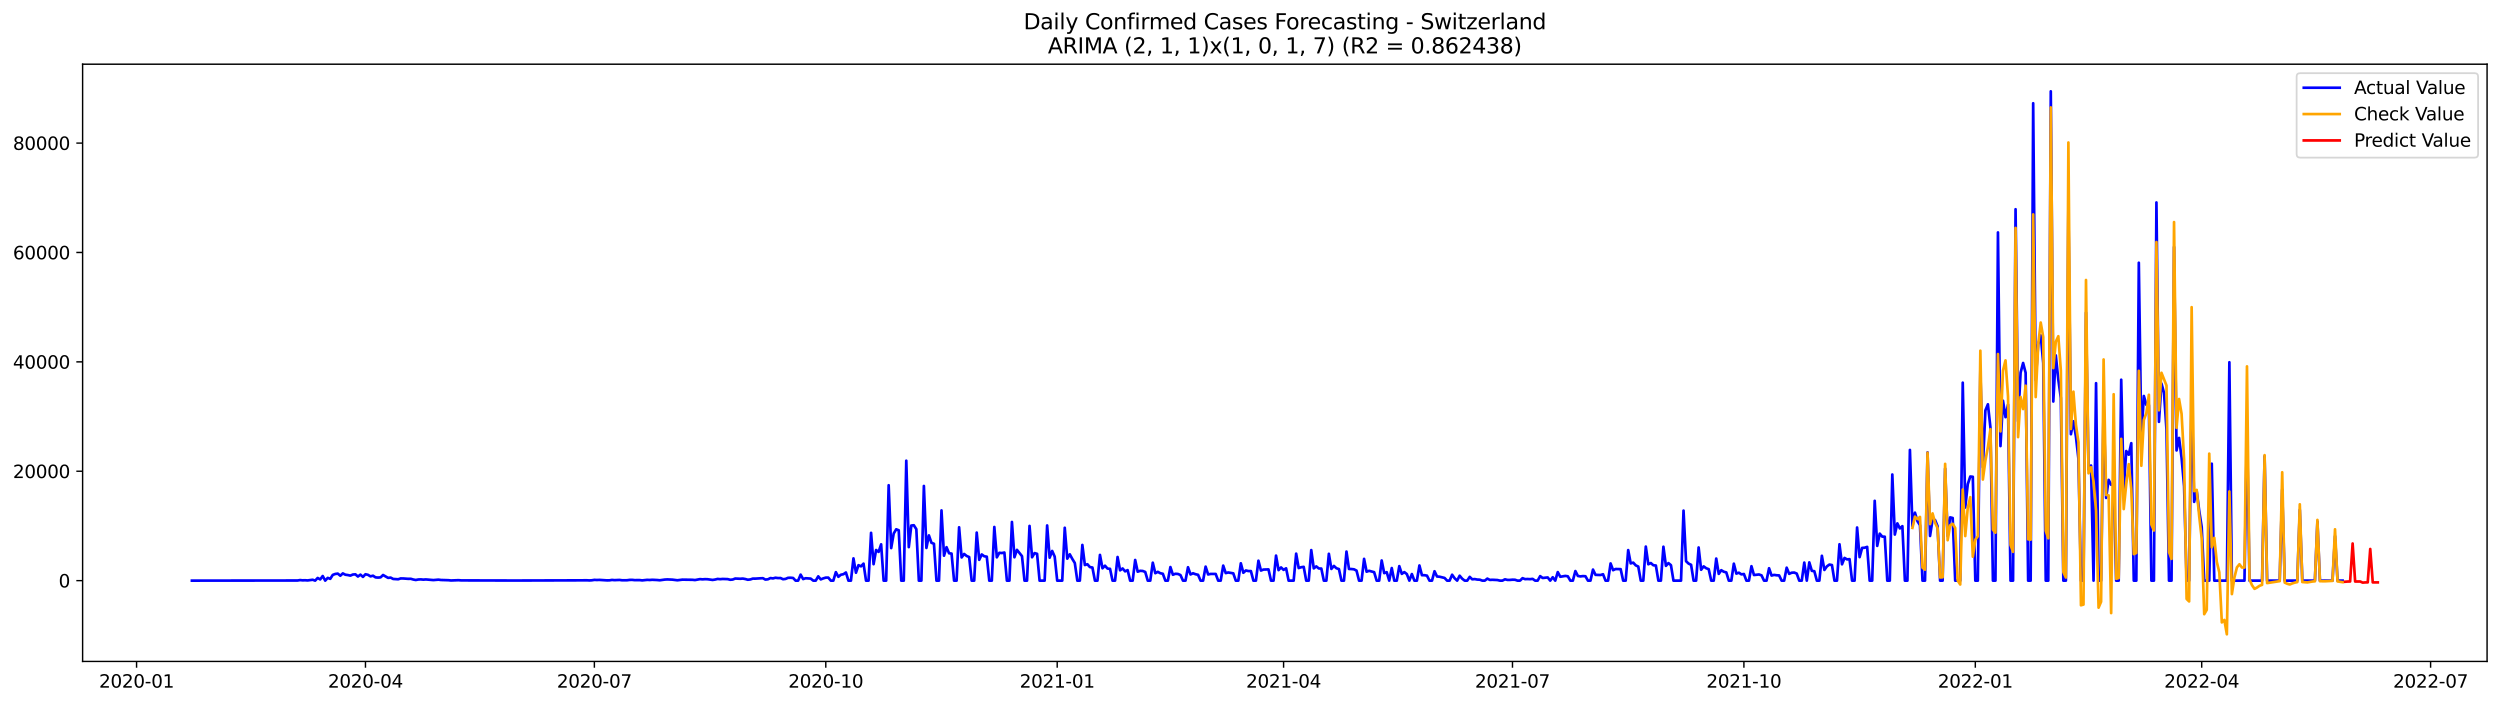 <?xml version="1.0" encoding="utf-8" standalone="no"?>
<!DOCTYPE svg PUBLIC "-//W3C//DTD SVG 1.1//EN"
  "http://www.w3.org/Graphics/SVG/1.1/DTD/svg11.dtd">
<svg xmlns:xlink="http://www.w3.org/1999/xlink" width="1392.412pt" height="392.274pt" viewBox="0 0 1392.412 392.274" xmlns="http://www.w3.org/2000/svg" version="1.1">
 <defs>
  <style type="text/css">*{stroke-linejoin: round; stroke-linecap: butt}</style>
 </defs>
 <g id="figure_1">
  <g id="patch_1">
   <path d="M 0 392.274 
L 1392.412 392.274 
L 1392.412 0 
L 0 0 
z
" style="fill: #ffffff"/>
  </g>
  <g id="axes_1">
   <g id="patch_2">
    <path d="M 46.013 368.396 
L 1385.213 368.396 
L 1385.213 35.755 
L 46.013 35.755 
z
" style="fill: #ffffff"/>
   </g>
   <g id="matplotlib.axis_1">
    <g id="xtick_1">
     <g id="line2d_1">
      <defs>
       <path id="mc65d17e0d2" d="M 0 0 
L 0 3.5 
" style="stroke: #000000; stroke-width: 0.8"/>
      </defs>
      <g>
       <use xlink:href="#mc65d17e0d2" x="76.064" y="368.396" style="stroke: #000000; stroke-width: 0.8"/>
      </g>
     </g>
     <g id="text_1">
      <!-- 2020-01 -->
      <g transform="translate(55.172 382.994)scale(0.1 -0.1)">
       <defs>
        <path id="DejaVuSans-32" d="M 1228 531 
L 3431 531 
L 3431 0 
L 469 0 
L 469 531 
Q 828 903 1448 1529 
Q 2069 2156 2228 2338 
Q 2531 2678 2651 2914 
Q 2772 3150 2772 3378 
Q 2772 3750 2511 3984 
Q 2250 4219 1831 4219 
Q 1534 4219 1204 4116 
Q 875 4013 500 3803 
L 500 4441 
Q 881 4594 1212 4672 
Q 1544 4750 1819 4750 
Q 2544 4750 2975 4387 
Q 3406 4025 3406 3419 
Q 3406 3131 3298 2873 
Q 3191 2616 2906 2266 
Q 2828 2175 2409 1742 
Q 1991 1309 1228 531 
z
" transform="scale(0.016)"/>
        <path id="DejaVuSans-30" d="M 2034 4250 
Q 1547 4250 1301 3770 
Q 1056 3291 1056 2328 
Q 1056 1369 1301 889 
Q 1547 409 2034 409 
Q 2525 409 2770 889 
Q 3016 1369 3016 2328 
Q 3016 3291 2770 3770 
Q 2525 4250 2034 4250 
z
M 2034 4750 
Q 2819 4750 3233 4129 
Q 3647 3509 3647 2328 
Q 3647 1150 3233 529 
Q 2819 -91 2034 -91 
Q 1250 -91 836 529 
Q 422 1150 422 2328 
Q 422 3509 836 4129 
Q 1250 4750 2034 4750 
z
" transform="scale(0.016)"/>
        <path id="DejaVuSans-2d" d="M 313 2009 
L 1997 2009 
L 1997 1497 
L 313 1497 
L 313 2009 
z
" transform="scale(0.016)"/>
        <path id="DejaVuSans-31" d="M 794 531 
L 1825 531 
L 1825 4091 
L 703 3866 
L 703 4441 
L 1819 4666 
L 2450 4666 
L 2450 531 
L 3481 531 
L 3481 0 
L 794 0 
L 794 531 
z
" transform="scale(0.016)"/>
       </defs>
       <use xlink:href="#DejaVuSans-32"/>
       <use xlink:href="#DejaVuSans-30" x="63.623"/>
       <use xlink:href="#DejaVuSans-32" x="127.246"/>
       <use xlink:href="#DejaVuSans-30" x="190.869"/>
       <use xlink:href="#DejaVuSans-2d" x="254.492"/>
       <use xlink:href="#DejaVuSans-30" x="290.576"/>
       <use xlink:href="#DejaVuSans-31" x="354.199"/>
      </g>
     </g>
    </g>
    <g id="xtick_2">
     <g id="line2d_2">
      <g>
       <use xlink:href="#mc65d17e0d2" x="203.553" y="368.396" style="stroke: #000000; stroke-width: 0.8"/>
      </g>
     </g>
     <g id="text_2">
      <!-- 2020-04 -->
      <g transform="translate(182.662 382.994)scale(0.1 -0.1)">
       <defs>
        <path id="DejaVuSans-34" d="M 2419 4116 
L 825 1625 
L 2419 1625 
L 2419 4116 
z
M 2253 4666 
L 3047 4666 
L 3047 1625 
L 3713 1625 
L 3713 1100 
L 3047 1100 
L 3047 0 
L 2419 0 
L 2419 1100 
L 313 1100 
L 313 1709 
L 2253 4666 
z
" transform="scale(0.016)"/>
       </defs>
       <use xlink:href="#DejaVuSans-32"/>
       <use xlink:href="#DejaVuSans-30" x="63.623"/>
       <use xlink:href="#DejaVuSans-32" x="127.246"/>
       <use xlink:href="#DejaVuSans-30" x="190.869"/>
       <use xlink:href="#DejaVuSans-2d" x="254.492"/>
       <use xlink:href="#DejaVuSans-30" x="290.576"/>
       <use xlink:href="#DejaVuSans-34" x="354.199"/>
      </g>
     </g>
    </g>
    <g id="xtick_3">
     <g id="line2d_3">
      <g>
       <use xlink:href="#mc65d17e0d2" x="331.043" y="368.396" style="stroke: #000000; stroke-width: 0.8"/>
      </g>
     </g>
     <g id="text_3">
      <!-- 2020-07 -->
      <g transform="translate(310.151 382.994)scale(0.1 -0.1)">
       <defs>
        <path id="DejaVuSans-37" d="M 525 4666 
L 3525 4666 
L 3525 4397 
L 1831 0 
L 1172 0 
L 2766 4134 
L 525 4134 
L 525 4666 
z
" transform="scale(0.016)"/>
       </defs>
       <use xlink:href="#DejaVuSans-32"/>
       <use xlink:href="#DejaVuSans-30" x="63.623"/>
       <use xlink:href="#DejaVuSans-32" x="127.246"/>
       <use xlink:href="#DejaVuSans-30" x="190.869"/>
       <use xlink:href="#DejaVuSans-2d" x="254.492"/>
       <use xlink:href="#DejaVuSans-30" x="290.576"/>
       <use xlink:href="#DejaVuSans-37" x="354.199"/>
      </g>
     </g>
    </g>
    <g id="xtick_4">
     <g id="line2d_4">
      <g>
       <use xlink:href="#mc65d17e0d2" x="459.933" y="368.396" style="stroke: #000000; stroke-width: 0.8"/>
      </g>
     </g>
     <g id="text_4">
      <!-- 2020-10 -->
      <g transform="translate(439.042 382.994)scale(0.1 -0.1)">
       <use xlink:href="#DejaVuSans-32"/>
       <use xlink:href="#DejaVuSans-30" x="63.623"/>
       <use xlink:href="#DejaVuSans-32" x="127.246"/>
       <use xlink:href="#DejaVuSans-30" x="190.869"/>
       <use xlink:href="#DejaVuSans-2d" x="254.492"/>
       <use xlink:href="#DejaVuSans-31" x="290.576"/>
       <use xlink:href="#DejaVuSans-30" x="354.199"/>
      </g>
     </g>
    </g>
    <g id="xtick_5">
     <g id="line2d_5">
      <g>
       <use xlink:href="#mc65d17e0d2" x="588.824" y="368.396" style="stroke: #000000; stroke-width: 0.8"/>
      </g>
     </g>
     <g id="text_5">
      <!-- 2021-01 -->
      <g transform="translate(567.932 382.994)scale(0.1 -0.1)">
       <use xlink:href="#DejaVuSans-32"/>
       <use xlink:href="#DejaVuSans-30" x="63.623"/>
       <use xlink:href="#DejaVuSans-32" x="127.246"/>
       <use xlink:href="#DejaVuSans-31" x="190.869"/>
       <use xlink:href="#DejaVuSans-2d" x="254.492"/>
       <use xlink:href="#DejaVuSans-30" x="290.576"/>
       <use xlink:href="#DejaVuSans-31" x="354.199"/>
      </g>
     </g>
    </g>
    <g id="xtick_6">
     <g id="line2d_6">
      <g>
       <use xlink:href="#mc65d17e0d2" x="714.912" y="368.396" style="stroke: #000000; stroke-width: 0.8"/>
      </g>
     </g>
     <g id="text_6">
      <!-- 2021-04 -->
      <g transform="translate(694.021 382.994)scale(0.1 -0.1)">
       <use xlink:href="#DejaVuSans-32"/>
       <use xlink:href="#DejaVuSans-30" x="63.623"/>
       <use xlink:href="#DejaVuSans-32" x="127.246"/>
       <use xlink:href="#DejaVuSans-31" x="190.869"/>
       <use xlink:href="#DejaVuSans-2d" x="254.492"/>
       <use xlink:href="#DejaVuSans-30" x="290.576"/>
       <use xlink:href="#DejaVuSans-34" x="354.199"/>
      </g>
     </g>
    </g>
    <g id="xtick_7">
     <g id="line2d_7">
      <g>
       <use xlink:href="#mc65d17e0d2" x="842.401" y="368.396" style="stroke: #000000; stroke-width: 0.8"/>
      </g>
     </g>
     <g id="text_7">
      <!-- 2021-07 -->
      <g transform="translate(821.51 382.994)scale(0.1 -0.1)">
       <use xlink:href="#DejaVuSans-32"/>
       <use xlink:href="#DejaVuSans-30" x="63.623"/>
       <use xlink:href="#DejaVuSans-32" x="127.246"/>
       <use xlink:href="#DejaVuSans-31" x="190.869"/>
       <use xlink:href="#DejaVuSans-2d" x="254.492"/>
       <use xlink:href="#DejaVuSans-30" x="290.576"/>
       <use xlink:href="#DejaVuSans-37" x="354.199"/>
      </g>
     </g>
    </g>
    <g id="xtick_8">
     <g id="line2d_8">
      <g>
       <use xlink:href="#mc65d17e0d2" x="971.292" y="368.396" style="stroke: #000000; stroke-width: 0.8"/>
      </g>
     </g>
     <g id="text_8">
      <!-- 2021-10 -->
      <g transform="translate(950.401 382.994)scale(0.1 -0.1)">
       <use xlink:href="#DejaVuSans-32"/>
       <use xlink:href="#DejaVuSans-30" x="63.623"/>
       <use xlink:href="#DejaVuSans-32" x="127.246"/>
       <use xlink:href="#DejaVuSans-31" x="190.869"/>
       <use xlink:href="#DejaVuSans-2d" x="254.492"/>
       <use xlink:href="#DejaVuSans-31" x="290.576"/>
       <use xlink:href="#DejaVuSans-30" x="354.199"/>
      </g>
     </g>
    </g>
    <g id="xtick_9">
     <g id="line2d_9">
      <g>
       <use xlink:href="#mc65d17e0d2" x="1100.182" y="368.396" style="stroke: #000000; stroke-width: 0.8"/>
      </g>
     </g>
     <g id="text_9">
      <!-- 2022-01 -->
      <g transform="translate(1079.291 382.994)scale(0.1 -0.1)">
       <use xlink:href="#DejaVuSans-32"/>
       <use xlink:href="#DejaVuSans-30" x="63.623"/>
       <use xlink:href="#DejaVuSans-32" x="127.246"/>
       <use xlink:href="#DejaVuSans-32" x="190.869"/>
       <use xlink:href="#DejaVuSans-2d" x="254.492"/>
       <use xlink:href="#DejaVuSans-30" x="290.576"/>
       <use xlink:href="#DejaVuSans-31" x="354.199"/>
      </g>
     </g>
    </g>
    <g id="xtick_10">
     <g id="line2d_10">
      <g>
       <use xlink:href="#mc65d17e0d2" x="1226.271" y="368.396" style="stroke: #000000; stroke-width: 0.8"/>
      </g>
     </g>
     <g id="text_10">
      <!-- 2022-04 -->
      <g transform="translate(1205.38 382.994)scale(0.1 -0.1)">
       <use xlink:href="#DejaVuSans-32"/>
       <use xlink:href="#DejaVuSans-30" x="63.623"/>
       <use xlink:href="#DejaVuSans-32" x="127.246"/>
       <use xlink:href="#DejaVuSans-32" x="190.869"/>
       <use xlink:href="#DejaVuSans-2d" x="254.492"/>
       <use xlink:href="#DejaVuSans-30" x="290.576"/>
       <use xlink:href="#DejaVuSans-34" x="354.199"/>
      </g>
     </g>
    </g>
    <g id="xtick_11">
     <g id="line2d_11">
      <g>
       <use xlink:href="#mc65d17e0d2" x="1353.76" y="368.396" style="stroke: #000000; stroke-width: 0.8"/>
      </g>
     </g>
     <g id="text_11">
      <!-- 2022-07 -->
      <g transform="translate(1332.869 382.994)scale(0.1 -0.1)">
       <use xlink:href="#DejaVuSans-32"/>
       <use xlink:href="#DejaVuSans-30" x="63.623"/>
       <use xlink:href="#DejaVuSans-32" x="127.246"/>
       <use xlink:href="#DejaVuSans-32" x="190.869"/>
       <use xlink:href="#DejaVuSans-2d" x="254.492"/>
       <use xlink:href="#DejaVuSans-30" x="290.576"/>
       <use xlink:href="#DejaVuSans-37" x="354.199"/>
      </g>
     </g>
    </g>
   </g>
   <g id="matplotlib.axis_2">
    <g id="ytick_1">
     <g id="line2d_12">
      <defs>
       <path id="m7876f8476d" d="M 0 0 
L -3.5 0 
" style="stroke: #000000; stroke-width: 0.8"/>
      </defs>
      <g>
       <use xlink:href="#m7876f8476d" x="46.013" y="323.39" style="stroke: #000000; stroke-width: 0.8"/>
      </g>
     </g>
     <g id="text_12">
      <!-- 0 -->
      <g transform="translate(32.65 327.19)scale(0.1 -0.1)">
       <use xlink:href="#DejaVuSans-30"/>
      </g>
     </g>
    </g>
    <g id="ytick_2">
     <g id="line2d_13">
      <g>
       <use xlink:href="#m7876f8476d" x="46.013" y="262.467" style="stroke: #000000; stroke-width: 0.8"/>
      </g>
     </g>
     <g id="text_13">
      <!-- 20000 -->
      <g transform="translate(7.2 266.266)scale(0.1 -0.1)">
       <use xlink:href="#DejaVuSans-32"/>
       <use xlink:href="#DejaVuSans-30" x="63.623"/>
       <use xlink:href="#DejaVuSans-30" x="127.246"/>
       <use xlink:href="#DejaVuSans-30" x="190.869"/>
       <use xlink:href="#DejaVuSans-30" x="254.492"/>
      </g>
     </g>
    </g>
    <g id="ytick_3">
     <g id="line2d_14">
      <g>
       <use xlink:href="#m7876f8476d" x="46.013" y="201.544" style="stroke: #000000; stroke-width: 0.8"/>
      </g>
     </g>
     <g id="text_14">
      <!-- 40000 -->
      <g transform="translate(7.2 205.343)scale(0.1 -0.1)">
       <use xlink:href="#DejaVuSans-34"/>
       <use xlink:href="#DejaVuSans-30" x="63.623"/>
       <use xlink:href="#DejaVuSans-30" x="127.246"/>
       <use xlink:href="#DejaVuSans-30" x="190.869"/>
       <use xlink:href="#DejaVuSans-30" x="254.492"/>
      </g>
     </g>
    </g>
    <g id="ytick_4">
     <g id="line2d_15">
      <g>
       <use xlink:href="#m7876f8476d" x="46.013" y="140.621" style="stroke: #000000; stroke-width: 0.8"/>
      </g>
     </g>
     <g id="text_15">
      <!-- 60000 -->
      <g transform="translate(7.2 144.42)scale(0.1 -0.1)">
       <defs>
        <path id="DejaVuSans-36" d="M 2113 2584 
Q 1688 2584 1439 2293 
Q 1191 2003 1191 1497 
Q 1191 994 1439 701 
Q 1688 409 2113 409 
Q 2538 409 2786 701 
Q 3034 994 3034 1497 
Q 3034 2003 2786 2293 
Q 2538 2584 2113 2584 
z
M 3366 4563 
L 3366 3988 
Q 3128 4100 2886 4159 
Q 2644 4219 2406 4219 
Q 1781 4219 1451 3797 
Q 1122 3375 1075 2522 
Q 1259 2794 1537 2939 
Q 1816 3084 2150 3084 
Q 2853 3084 3261 2657 
Q 3669 2231 3669 1497 
Q 3669 778 3244 343 
Q 2819 -91 2113 -91 
Q 1303 -91 875 529 
Q 447 1150 447 2328 
Q 447 3434 972 4092 
Q 1497 4750 2381 4750 
Q 2619 4750 2861 4703 
Q 3103 4656 3366 4563 
z
" transform="scale(0.016)"/>
       </defs>
       <use xlink:href="#DejaVuSans-36"/>
       <use xlink:href="#DejaVuSans-30" x="63.623"/>
       <use xlink:href="#DejaVuSans-30" x="127.246"/>
       <use xlink:href="#DejaVuSans-30" x="190.869"/>
       <use xlink:href="#DejaVuSans-30" x="254.492"/>
      </g>
     </g>
    </g>
    <g id="ytick_5">
     <g id="line2d_16">
      <g>
       <use xlink:href="#m7876f8476d" x="46.013" y="79.698" style="stroke: #000000; stroke-width: 0.8"/>
      </g>
     </g>
     <g id="text_16">
      <!-- 80000 -->
      <g transform="translate(7.2 83.497)scale(0.1 -0.1)">
       <defs>
        <path id="DejaVuSans-38" d="M 2034 2216 
Q 1584 2216 1326 1975 
Q 1069 1734 1069 1313 
Q 1069 891 1326 650 
Q 1584 409 2034 409 
Q 2484 409 2743 651 
Q 3003 894 3003 1313 
Q 3003 1734 2745 1975 
Q 2488 2216 2034 2216 
z
M 1403 2484 
Q 997 2584 770 2862 
Q 544 3141 544 3541 
Q 544 4100 942 4425 
Q 1341 4750 2034 4750 
Q 2731 4750 3128 4425 
Q 3525 4100 3525 3541 
Q 3525 3141 3298 2862 
Q 3072 2584 2669 2484 
Q 3125 2378 3379 2068 
Q 3634 1759 3634 1313 
Q 3634 634 3220 271 
Q 2806 -91 2034 -91 
Q 1263 -91 848 271 
Q 434 634 434 1313 
Q 434 1759 690 2068 
Q 947 2378 1403 2484 
z
M 1172 3481 
Q 1172 3119 1398 2916 
Q 1625 2713 2034 2713 
Q 2441 2713 2670 2916 
Q 2900 3119 2900 3481 
Q 2900 3844 2670 4047 
Q 2441 4250 2034 4250 
Q 1625 4250 1398 4047 
Q 1172 3844 1172 3481 
z
" transform="scale(0.016)"/>
       </defs>
       <use xlink:href="#DejaVuSans-38"/>
       <use xlink:href="#DejaVuSans-30" x="63.623"/>
       <use xlink:href="#DejaVuSans-30" x="127.246"/>
       <use xlink:href="#DejaVuSans-30" x="190.869"/>
       <use xlink:href="#DejaVuSans-30" x="254.492"/>
      </g>
     </g>
    </g>
   </g>
   <g id="line2d_17">
    <path d="M 106.885 323.39 
L 165.727 323.317 
L 167.128 323.086 
L 168.528 323.226 
L 169.929 323.18 
L 171.33 323.278 
L 174.132 322.9 
L 175.533 323.39 
L 176.934 321.907 
L 178.335 322.72 
L 179.736 320.828 
L 181.137 323.39 
L 182.538 321.867 
L 183.939 322.391 
L 185.34 320.201 
L 186.741 319.677 
L 188.142 319.488 
L 189.543 320.652 
L 190.944 319.366 
L 192.345 320.094 
L 193.746 320.283 
L 195.147 320.606 
L 196.548 319.988 
L 197.949 319.893 
L 199.35 321.097 
L 200.751 320.061 
L 202.152 321.31 
L 203.553 319.848 
L 204.954 320.164 
L 206.355 321.017 
L 207.756 320.652 
L 209.157 321.578 
L 210.558 321.694 
L 211.959 321.575 
L 213.36 320.262 
L 216.162 321.867 
L 217.563 321.697 
L 218.964 322.452 
L 221.766 322.635 
L 223.167 322.172 
L 224.568 322.184 
L 227.37 322.397 
L 228.771 322.367 
L 230.172 322.769 
L 231.573 323.028 
L 232.974 322.766 
L 234.375 322.696 
L 235.776 322.839 
L 237.177 322.729 
L 241.38 323.086 
L 244.182 322.845 
L 245.583 323.028 
L 249.786 323.159 
L 251.187 323.305 
L 255.389 323.144 
L 256.79 323.256 
L 259.592 323.271 
L 283.409 323.329 
L 286.211 323.339 
L 322.637 323.232 
L 326.84 323.201 
L 328.241 323.284 
L 329.642 323.201 
L 331.043 322.973 
L 332.444 323.037 
L 333.845 322.982 
L 338.047 323.247 
L 339.448 323.226 
L 340.849 322.997 
L 342.25 323.122 
L 345.052 323.003 
L 346.453 323.189 
L 349.255 323.177 
L 350.656 322.988 
L 352.057 322.958 
L 353.458 323.11 
L 356.26 323.089 
L 357.661 323.259 
L 360.463 322.961 
L 361.864 323.034 
L 363.265 322.921 
L 366.067 323.055 
L 367.468 323.192 
L 370.27 322.802 
L 371.671 322.72 
L 374.473 322.842 
L 377.275 323.189 
L 380.077 322.839 
L 385.681 322.927 
L 387.082 323.07 
L 389.884 322.556 
L 391.285 322.677 
L 392.686 322.574 
L 394.087 322.62 
L 396.889 323 
L 398.29 322.79 
L 399.691 322.443 
L 401.092 322.58 
L 402.493 322.458 
L 405.295 322.55 
L 406.696 322.912 
L 408.097 322.775 
L 409.498 322.224 
L 412.3 322.355 
L 413.701 322.245 
L 415.102 322.501 
L 416.503 322.894 
L 417.904 322.732 
L 419.305 322.263 
L 420.706 322.281 
L 423.507 322.096 
L 424.908 322.038 
L 426.309 322.808 
L 427.71 322.644 
L 429.111 321.962 
L 430.512 322.157 
L 431.913 321.782 
L 433.314 321.974 
L 434.715 321.943 
L 436.116 322.607 
L 437.517 322.431 
L 438.918 321.825 
L 440.319 321.776 
L 441.72 321.904 
L 443.121 323.39 
L 444.522 323.39 
L 445.923 320.055 
L 447.324 322.519 
L 448.725 322.059 
L 451.527 322.257 
L 452.928 323.39 
L 454.329 323.39 
L 455.73 321.008 
L 457.131 322.705 
L 458.532 322.138 
L 459.933 321.715 
L 461.334 321.709 
L 462.735 323.39 
L 464.136 323.39 
L 465.537 318.675 
L 466.938 321.258 
L 468.339 320.11 
L 469.74 319.82 
L 471.141 318.861 
L 472.542 323.39 
L 473.943 323.39 
L 475.344 310.999 
L 476.745 318.989 
L 478.146 314.791 
L 479.547 315.431 
L 480.948 313.932 
L 482.349 323.39 
L 483.75 323.39 
L 485.151 296.776 
L 486.552 314.227 
L 487.953 306.344 
L 489.354 307.38 
L 490.755 303.182 
L 492.156 323.39 
L 493.557 323.39 
L 494.958 270.265 
L 496.359 305.269 
L 497.76 297.145 
L 499.161 294.799 
L 500.562 295.344 
L 501.963 323.39 
L 503.364 323.39 
L 504.765 256.6 
L 506.165 304.73 
L 507.566 292.706 
L 508.967 292.539 
L 510.368 294.729 
L 511.769 323.39 
L 513.17 323.39 
L 514.571 270.664 
L 515.972 305.174 
L 517.373 298.199 
L 518.774 302.299 
L 520.175 302.862 
L 521.576 323.39 
L 522.977 323.39 
L 524.378 284.281 
L 525.779 309.5 
L 527.18 304.766 
L 528.581 308.138 
L 529.982 308.324 
L 531.383 323.39 
L 532.784 323.39 
L 534.185 293.687 
L 535.586 310.472 
L 536.987 308.537 
L 538.388 309.655 
L 539.789 310.255 
L 541.19 323.39 
L 542.591 323.39 
L 543.992 296.639 
L 545.393 311.809 
L 546.794 308.811 
L 548.195 309.82 
L 549.596 310.042 
L 550.997 323.39 
L 552.398 323.39 
L 553.799 293.511 
L 555.2 310.408 
L 556.601 307.898 
L 558.002 308.035 
L 559.403 307.745 
L 560.804 323.39 
L 562.205 323.39 
L 563.606 290.717 
L 565.007 310.38 
L 566.408 306.256 
L 569.21 309.75 
L 570.611 323.39 
L 572.012 323.39 
L 573.413 292.923 
L 574.814 310.368 
L 576.215 308.059 
L 577.616 308.47 
L 579.017 323.39 
L 581.819 323.39 
L 583.22 292.664 
L 584.621 310.606 
L 586.022 306.868 
L 587.423 310.015 
L 588.824 323.39 
L 591.625 323.39 
L 593.026 293.949 
L 594.427 311.145 
L 595.828 308.744 
L 597.229 311.282 
L 598.63 313.585 
L 600.031 323.39 
L 601.432 323.39 
L 602.833 303.52 
L 604.234 314.706 
L 605.635 314.249 
L 607.036 315.854 
L 608.437 316.092 
L 609.838 323.39 
L 611.239 323.39 
L 612.64 309.064 
L 614.041 316.506 
L 615.442 315.083 
L 616.843 316.674 
L 618.244 316.823 
L 619.645 323.39 
L 621.046 323.39 
L 622.447 310.231 
L 623.848 317.651 
L 625.249 316.622 
L 626.65 318.215 
L 628.051 317.554 
L 629.452 323.39 
L 630.853 323.39 
L 632.254 311.891 
L 633.655 318.416 
L 635.056 317.919 
L 636.457 318.014 
L 637.858 318.565 
L 639.259 323.39 
L 640.66 323.39 
L 642.061 313.399 
L 643.462 319.238 
L 644.863 318.51 
L 646.264 319.26 
L 647.665 319.573 
L 649.066 323.39 
L 650.467 323.39 
L 651.868 315.836 
L 653.269 320.116 
L 654.67 319.573 
L 656.071 319.677 
L 657.472 320.28 
L 658.873 323.39 
L 660.274 323.39 
L 661.675 315.93 
L 663.076 319.945 
L 664.477 319.299 
L 665.878 319.829 
L 667.279 320.146 
L 668.68 323.39 
L 670.081 323.39 
L 671.482 315.592 
L 672.883 319.948 
L 674.283 319.665 
L 677.085 319.668 
L 678.486 323.39 
L 679.887 323.39 
L 681.288 315.032 
L 682.689 319.193 
L 684.09 318.848 
L 686.892 319.33 
L 688.293 323.39 
L 689.694 323.39 
L 691.095 313.734 
L 692.496 319.01 
L 693.897 317.731 
L 695.298 318.06 
L 696.699 318.066 
L 698.1 323.39 
L 699.501 323.39 
L 700.902 312.293 
L 702.303 317.773 
L 703.704 317.231 
L 706.506 317.137 
L 707.907 323.39 
L 709.308 323.39 
L 710.709 309.46 
L 712.11 317.533 
L 713.511 316.046 
L 714.912 317.395 
L 716.313 316.536 
L 717.714 323.39 
L 720.516 323.39 
L 721.917 308.367 
L 723.318 316.381 
L 724.719 315.93 
L 726.12 315.717 
L 727.521 323.39 
L 728.922 323.39 
L 730.323 306.384 
L 731.724 316.564 
L 733.125 315.467 
L 734.526 316.61 
L 735.927 316.674 
L 737.328 323.39 
L 738.729 323.39 
L 740.13 308.449 
L 741.531 316.868 
L 742.932 315.208 
L 744.333 316.491 
L 745.734 316.954 
L 747.135 323.39 
L 748.536 323.39 
L 749.937 307.206 
L 751.338 316.887 
L 752.739 316.932 
L 754.14 317.097 
L 755.541 317.813 
L 756.942 323.39 
L 758.342 323.39 
L 759.743 311.273 
L 761.144 318.416 
L 762.545 317.922 
L 765.347 318.681 
L 766.748 323.39 
L 768.149 323.39 
L 769.55 312.171 
L 770.951 319.202 
L 772.352 318.702 
L 773.753 323.39 
L 775.154 316.384 
L 776.555 323.39 
L 777.956 323.39 
L 779.357 315.318 
L 780.758 319.613 
L 782.159 318.657 
L 783.56 319.741 
L 784.961 323.39 
L 786.362 319.732 
L 787.763 323.39 
L 789.164 323.39 
L 790.565 314.952 
L 791.966 320.356 
L 793.367 320.369 
L 794.768 320.612 
L 796.169 323.39 
L 797.57 323.39 
L 798.971 318.16 
L 800.372 321.087 
L 801.773 321.206 
L 804.575 321.895 
L 805.976 323.39 
L 807.377 323.39 
L 808.778 320.11 
L 810.179 322.083 
L 811.58 323.39 
L 812.981 320.652 
L 814.382 322.312 
L 815.783 323.39 
L 817.184 323.39 
L 818.585 321.307 
L 819.986 322.65 
L 821.387 322.531 
L 822.788 322.799 
L 824.189 322.863 
L 825.59 323.39 
L 826.991 323.39 
L 828.392 322.272 
L 829.793 322.994 
L 831.194 322.921 
L 833.996 323.058 
L 835.397 323.39 
L 836.798 323.39 
L 838.199 322.662 
L 839.6 322.997 
L 841.001 322.997 
L 842.401 322.866 
L 843.802 322.909 
L 845.203 323.39 
L 846.604 323.39 
L 848.005 322.023 
L 849.406 322.556 
L 850.807 322.492 
L 852.208 322.574 
L 853.609 322.406 
L 855.01 323.39 
L 856.411 323.39 
L 857.812 320.886 
L 859.213 321.919 
L 862.015 321.617 
L 863.416 323.39 
L 864.817 321.505 
L 866.218 323.39 
L 867.619 318.638 
L 869.02 321.237 
L 871.822 320.768 
L 873.223 320.981 
L 874.624 323.39 
L 876.025 323.39 
L 877.426 318.072 
L 878.827 320.792 
L 880.228 321.042 
L 881.629 320.871 
L 883.03 320.953 
L 884.431 323.39 
L 885.832 323.39 
L 887.233 317.24 
L 888.634 320.164 
L 891.436 320.268 
L 892.837 319.835 
L 894.238 323.39 
L 895.639 323.39 
L 897.04 313.81 
L 898.441 317.569 
L 899.842 316.92 
L 902.644 316.993 
L 904.045 323.39 
L 905.446 323.39 
L 906.847 306.396 
L 908.248 313.789 
L 909.649 313.368 
L 911.05 314.892 
L 912.451 315.546 
L 913.852 323.39 
L 915.253 323.39 
L 916.654 304.434 
L 918.055 314.27 
L 919.456 313.606 
L 920.857 314.828 
L 922.258 314.971 
L 923.659 323.39 
L 925.06 323.39 
L 926.46 304.513 
L 927.861 315.154 
L 929.262 313.633 
L 930.663 314.779 
L 932.064 323.39 
L 936.267 323.39 
L 937.668 284.397 
L 939.069 312.573 
L 940.47 313.898 
L 941.871 314.575 
L 943.272 323.39 
L 944.673 323.39 
L 946.074 304.931 
L 947.475 317.322 
L 948.876 315.455 
L 950.277 316.485 
L 951.678 317.006 
L 953.079 323.39 
L 954.48 323.39 
L 955.881 311.105 
L 957.282 319.625 
L 958.683 317.59 
L 960.084 318.425 
L 961.485 318.809 
L 962.886 323.39 
L 964.287 323.39 
L 965.688 313.953 
L 967.089 319.473 
L 968.49 318.973 
L 969.891 319.906 
L 971.292 319.704 
L 972.693 323.39 
L 974.094 323.39 
L 975.495 315.361 
L 976.896 320.268 
L 979.698 319.963 
L 981.099 320.448 
L 982.5 323.39 
L 983.901 323.39 
L 985.302 316.488 
L 986.703 320.57 
L 988.104 320.198 
L 989.505 320.408 
L 990.906 320.484 
L 992.307 323.39 
L 993.708 323.39 
L 995.109 316.183 
L 996.51 319.61 
L 997.911 318.979 
L 999.312 318.891 
L 1000.713 319.467 
L 1002.114 323.39 
L 1003.515 323.39 
L 1004.916 313.347 
L 1006.317 323.39 
L 1007.718 313.228 
L 1009.119 317.929 
L 1010.519 318.148 
L 1011.92 323.39 
L 1013.321 323.39 
L 1014.722 309.561 
L 1016.123 317.441 
L 1017.524 315.443 
L 1018.925 314.444 
L 1020.326 314.712 
L 1021.727 323.39 
L 1023.128 323.39 
L 1024.529 303.143 
L 1025.93 314.298 
L 1027.331 310.749 
L 1028.732 311.559 
L 1030.133 311.431 
L 1031.534 323.39 
L 1032.935 323.39 
L 1034.336 293.806 
L 1035.737 310.301 
L 1037.138 305.162 
L 1038.539 305.065 
L 1039.94 304.592 
L 1041.341 323.39 
L 1042.742 323.39 
L 1044.143 278.941 
L 1045.544 304.032 
L 1046.945 297.23 
L 1048.346 298.875 
L 1049.747 298.921 
L 1051.148 323.39 
L 1052.549 323.39 
L 1053.95 264.28 
L 1055.351 297.733 
L 1056.752 291.506 
L 1058.153 294.312 
L 1059.554 293.057 
L 1060.955 323.39 
L 1062.356 323.39 
L 1063.757 250.603 
L 1065.158 293.005 
L 1066.559 285.542 
L 1067.96 290.306 
L 1069.361 292.521 
L 1070.762 323.39 
L 1072.163 323.39 
L 1073.564 251.989 
L 1074.965 298.5 
L 1076.366 289.374 
L 1077.767 289.648 
L 1079.168 293.102 
L 1080.569 323.39 
L 1081.97 323.39 
L 1083.371 260.984 
L 1084.772 298.5 
L 1086.173 288.162 
L 1087.574 288.509 
L 1088.975 323.39 
L 1091.777 323.39 
L 1093.178 213.141 
L 1094.579 282.669 
L 1095.979 269.668 
L 1097.38 265.404 
L 1098.781 265.553 
L 1100.182 323.39 
L 1101.583 323.39 
L 1102.984 206.275 
L 1104.385 260.177 
L 1105.786 228.6 
L 1107.187 225.176 
L 1108.588 237.982 
L 1109.989 323.39 
L 1111.39 323.39 
L 1112.791 129.457 
L 1114.192 248.443 
L 1115.593 223.202 
L 1116.994 232.35 
L 1118.395 225.356 
L 1119.796 323.39 
L 1121.197 323.39 
L 1122.598 116.541 
L 1123.999 234.592 
L 1125.4 207.56 
L 1126.801 202.169 
L 1128.202 207.63 
L 1129.603 323.39 
L 1131.004 323.39 
L 1132.405 57.519 
L 1133.806 211.712 
L 1135.207 191.787 
L 1136.608 186.798 
L 1138.009 202.242 
L 1139.41 323.39 
L 1140.811 323.39 
L 1142.212 50.876 
L 1143.613 223.632 
L 1145.014 197.941 
L 1146.415 211.469 
L 1147.816 221.649 
L 1149.217 323.39 
L 1150.618 323.39 
L 1152.019 114.266 
L 1153.42 241.842 
L 1154.821 234.638 
L 1156.222 243.173 
L 1157.623 255.68 
L 1159.024 323.39 
L 1160.425 323.39 
L 1161.826 174.159 
L 1163.227 261.468 
L 1164.628 259.296 
L 1166.029 323.39 
L 1167.43 213.421 
L 1168.831 323.39 
L 1170.232 323.39 
L 1171.633 225.009 
L 1173.034 277.311 
L 1174.435 267.283 
L 1175.836 270.003 
L 1177.237 269.61 
L 1178.638 323.39 
L 1180.038 323.39 
L 1181.439 211.496 
L 1182.84 272.309 
L 1184.241 251.221 
L 1185.642 253.256 
L 1187.043 246.834 
L 1188.444 323.39 
L 1189.845 323.39 
L 1191.246 146.345 
L 1192.647 243.919 
L 1194.048 220.555 
L 1195.449 225.514 
L 1196.85 225.639 
L 1198.251 323.39 
L 1199.652 323.39 
L 1201.053 112.761 
L 1202.454 234.951 
L 1203.855 213.613 
L 1205.256 218.685 
L 1206.657 239.301 
L 1208.058 323.39 
L 1209.459 323.39 
L 1210.86 137.584 
L 1212.261 250.88 
L 1213.662 243.913 
L 1215.063 254.998 
L 1216.464 270.838 
L 1217.865 323.39 
L 1219.266 323.39 
L 1220.667 218.798 
L 1222.068 279.514 
L 1223.469 273.394 
L 1224.87 284.409 
L 1226.271 293.508 
L 1227.672 323.39 
L 1230.474 323.39 
L 1231.875 258.264 
L 1233.276 323.39 
L 1240.281 323.39 
L 1241.682 201.767 
L 1243.083 323.39 
L 1250.088 323.39 
L 1251.489 237.37 
L 1252.89 323.39 
L 1259.895 323.39 
L 1261.296 254.112 
L 1262.697 323.39 
L 1269.701 323.39 
L 1271.102 272.739 
L 1272.503 323.39 
L 1279.508 323.39 
L 1280.909 284.007 
L 1282.31 323.39 
L 1289.315 323.39 
L 1290.716 290.547 
L 1292.117 323.39 
L 1299.122 323.39 
L 1300.523 298.665 
L 1301.924 323.39 
L 1304.726 323.39 
L 1304.726 323.39 
" clip-path="url(#p58c32a7ca5)" style="fill: none; stroke: #0000ff; stroke-width: 1.5; stroke-linecap: square"/>
   </g>
   <g id="line2d_18">
    <path d="M 1065.158 294.024 
L 1066.559 287.762 
L 1067.96 289.104 
L 1069.361 287.924 
L 1070.762 316.153 
L 1072.163 317.299 
L 1073.564 252.147 
L 1074.965 291.909 
L 1076.366 285.937 
L 1077.767 291.141 
L 1079.168 294.152 
L 1080.569 321.616 
L 1081.97 321.522 
L 1083.371 258.369 
L 1084.772 300.871 
L 1086.173 292.59 
L 1087.574 291.748 
L 1088.975 294.066 
L 1090.376 323.373 
L 1091.777 325.55 
L 1093.178 272.645 
L 1094.579 298.561 
L 1095.979 282.8 
L 1097.38 276.902 
L 1098.781 310.052 
L 1100.182 300.604 
L 1101.583 298.708 
L 1102.984 195.322 
L 1104.385 267.077 
L 1105.786 256.598 
L 1107.187 249.072 
L 1108.588 239.055 
L 1109.989 295.054 
L 1111.39 296.672 
L 1112.791 197.198 
L 1114.192 240.269 
L 1115.593 206.369 
L 1116.994 200.729 
L 1118.395 220.682 
L 1119.796 303.498 
L 1121.197 307.352 
L 1122.598 126.943 
L 1123.999 243.457 
L 1125.4 221.099 
L 1126.801 227.834 
L 1128.202 214.819 
L 1129.603 300.368 
L 1131.004 300.571 
L 1132.405 119.426 
L 1133.806 221.145 
L 1135.207 191.869 
L 1136.608 179.652 
L 1138.009 187.775 
L 1139.41 295.645 
L 1140.811 299.784 
L 1142.212 59.83 
L 1143.613 205.02 
L 1145.014 190.255 
L 1146.415 187.261 
L 1147.816 206.367 
L 1149.217 318.627 
L 1150.618 321.652 
L 1152.019 79.368 
L 1153.42 238.94 
L 1154.821 218.141 
L 1156.222 236.633 
L 1157.623 246.36 
L 1159.024 337.126 
L 1160.425 336.724 
L 1161.826 155.953 
L 1163.227 263.611 
L 1164.628 260.255 
L 1166.029 268.155 
L 1167.43 284.467 
L 1168.831 338.446 
L 1170.232 335.145 
L 1171.633 200.217 
L 1173.034 275.66 
L 1174.435 275.9 
L 1175.836 341.473 
L 1177.237 219.576 
L 1178.638 322.384 
L 1180.038 321.912 
L 1181.439 244.426 
L 1182.84 283.541 
L 1184.241 269.695 
L 1185.642 258.524 
L 1187.043 272.373 
L 1188.444 308.624 
L 1189.845 308.001 
L 1191.246 206.523 
L 1192.647 259.416 
L 1194.048 233.891 
L 1195.449 230.072 
L 1196.85 219.885 
L 1198.251 292.169 
L 1199.652 295.461 
L 1201.053 134.808 
L 1202.454 228.515 
L 1203.855 207.629 
L 1206.657 214.713 
L 1208.058 307.527 
L 1209.459 311.267 
L 1210.86 123.699 
L 1212.261 238.288 
L 1213.662 222.228 
L 1215.063 230.5 
L 1216.464 255.969 
L 1217.865 333.599 
L 1219.266 334.98 
L 1220.667 171.082 
L 1222.068 273.551 
L 1223.469 272.87 
L 1224.87 287.472 
L 1226.271 299.902 
L 1227.672 342.078 
L 1229.073 339.671 
L 1230.474 252.661 
L 1231.875 304.809 
L 1233.276 299.569 
L 1234.677 312.922 
L 1236.078 318.787 
L 1237.479 346.656 
L 1238.88 345.288 
L 1240.281 353.276 
L 1241.682 273.732 
L 1243.083 330.887 
L 1244.484 321.658 
L 1245.885 316.016 
L 1247.286 314.28 
L 1248.687 316.095 
L 1250.088 316.119 
L 1251.489 204.06 
L 1252.89 322.759 
L 1254.291 325.955 
L 1255.692 327.962 
L 1257.093 327.225 
L 1258.494 326.257 
L 1259.895 325.743 
L 1261.296 253.507 
L 1262.697 324.764 
L 1269.701 323.673 
L 1271.102 263.043 
L 1272.503 324.493 
L 1273.904 325.14 
L 1275.305 325.532 
L 1276.706 324.943 
L 1278.107 324.51 
L 1279.508 324.203 
L 1280.909 280.88 
L 1282.31 324.165 
L 1285.112 324.375 
L 1287.914 323.899 
L 1289.315 323.756 
L 1290.716 289.575 
L 1292.117 323.698 
L 1294.919 323.745 
L 1299.122 323.523 
L 1300.523 294.8 
L 1301.924 323.837 
L 1304.726 324.246 
L 1304.726 324.246 
" clip-path="url(#p58c32a7ca5)" style="fill: none; stroke: #ffa500; stroke-width: 1.5; stroke-linecap: square"/>
   </g>
   <g id="line2d_19">
    <path d="M 1306.127 324.006 
L 1307.528 323.893 
L 1308.929 323.859 
L 1310.33 302.714 
L 1311.731 323.875 
L 1313.132 323.874 
L 1314.533 323.874 
L 1315.934 324.504 
L 1317.335 324.388 
L 1318.736 324.353 
L 1320.137 305.774 
L 1321.538 324.37 
L 1322.939 324.369 
L 1324.34 324.369 
" clip-path="url(#p58c32a7ca5)" style="fill: none; stroke: #ff0000; stroke-width: 1.5; stroke-linecap: square"/>
   </g>
   <g id="patch_3">
    <path d="M 46.013 368.396 
L 46.013 35.755 
" style="fill: none; stroke: #000000; stroke-width: 0.8; stroke-linejoin: miter; stroke-linecap: square"/>
   </g>
   <g id="patch_4">
    <path d="M 1385.213 368.396 
L 1385.213 35.755 
" style="fill: none; stroke: #000000; stroke-width: 0.8; stroke-linejoin: miter; stroke-linecap: square"/>
   </g>
   <g id="patch_5">
    <path d="M 46.013 368.396 
L 1385.213 368.396 
" style="fill: none; stroke: #000000; stroke-width: 0.8; stroke-linejoin: miter; stroke-linecap: square"/>
   </g>
   <g id="patch_6">
    <path d="M 46.013 35.755 
L 1385.213 35.755 
" style="fill: none; stroke: #000000; stroke-width: 0.8; stroke-linejoin: miter; stroke-linecap: square"/>
   </g>
   <g id="text_17">
    <!-- Daily Confirmed Cases Forecasting - Switzerland -->
    <g transform="translate(570.114 16.318)scale(0.12 -0.12)">
     <defs>
      <path id="DejaVuSans-44" d="M 1259 4147 
L 1259 519 
L 2022 519 
Q 2988 519 3436 956 
Q 3884 1394 3884 2338 
Q 3884 3275 3436 3711 
Q 2988 4147 2022 4147 
L 1259 4147 
z
M 628 4666 
L 1925 4666 
Q 3281 4666 3915 4102 
Q 4550 3538 4550 2338 
Q 4550 1131 3912 565 
Q 3275 0 1925 0 
L 628 0 
L 628 4666 
z
" transform="scale(0.016)"/>
      <path id="DejaVuSans-61" d="M 2194 1759 
Q 1497 1759 1228 1600 
Q 959 1441 959 1056 
Q 959 750 1161 570 
Q 1363 391 1709 391 
Q 2188 391 2477 730 
Q 2766 1069 2766 1631 
L 2766 1759 
L 2194 1759 
z
M 3341 1997 
L 3341 0 
L 2766 0 
L 2766 531 
Q 2569 213 2275 61 
Q 1981 -91 1556 -91 
Q 1019 -91 701 211 
Q 384 513 384 1019 
Q 384 1609 779 1909 
Q 1175 2209 1959 2209 
L 2766 2209 
L 2766 2266 
Q 2766 2663 2505 2880 
Q 2244 3097 1772 3097 
Q 1472 3097 1187 3025 
Q 903 2953 641 2809 
L 641 3341 
Q 956 3463 1253 3523 
Q 1550 3584 1831 3584 
Q 2591 3584 2966 3190 
Q 3341 2797 3341 1997 
z
" transform="scale(0.016)"/>
      <path id="DejaVuSans-69" d="M 603 3500 
L 1178 3500 
L 1178 0 
L 603 0 
L 603 3500 
z
M 603 4863 
L 1178 4863 
L 1178 4134 
L 603 4134 
L 603 4863 
z
" transform="scale(0.016)"/>
      <path id="DejaVuSans-6c" d="M 603 4863 
L 1178 4863 
L 1178 0 
L 603 0 
L 603 4863 
z
" transform="scale(0.016)"/>
      <path id="DejaVuSans-79" d="M 2059 -325 
Q 1816 -950 1584 -1140 
Q 1353 -1331 966 -1331 
L 506 -1331 
L 506 -850 
L 844 -850 
Q 1081 -850 1212 -737 
Q 1344 -625 1503 -206 
L 1606 56 
L 191 3500 
L 800 3500 
L 1894 763 
L 2988 3500 
L 3597 3500 
L 2059 -325 
z
" transform="scale(0.016)"/>
      <path id="DejaVuSans-20" transform="scale(0.016)"/>
      <path id="DejaVuSans-43" d="M 4122 4306 
L 4122 3641 
Q 3803 3938 3442 4084 
Q 3081 4231 2675 4231 
Q 1875 4231 1450 3742 
Q 1025 3253 1025 2328 
Q 1025 1406 1450 917 
Q 1875 428 2675 428 
Q 3081 428 3442 575 
Q 3803 722 4122 1019 
L 4122 359 
Q 3791 134 3420 21 
Q 3050 -91 2638 -91 
Q 1578 -91 968 557 
Q 359 1206 359 2328 
Q 359 3453 968 4101 
Q 1578 4750 2638 4750 
Q 3056 4750 3426 4639 
Q 3797 4528 4122 4306 
z
" transform="scale(0.016)"/>
      <path id="DejaVuSans-6f" d="M 1959 3097 
Q 1497 3097 1228 2736 
Q 959 2375 959 1747 
Q 959 1119 1226 758 
Q 1494 397 1959 397 
Q 2419 397 2687 759 
Q 2956 1122 2956 1747 
Q 2956 2369 2687 2733 
Q 2419 3097 1959 3097 
z
M 1959 3584 
Q 2709 3584 3137 3096 
Q 3566 2609 3566 1747 
Q 3566 888 3137 398 
Q 2709 -91 1959 -91 
Q 1206 -91 779 398 
Q 353 888 353 1747 
Q 353 2609 779 3096 
Q 1206 3584 1959 3584 
z
" transform="scale(0.016)"/>
      <path id="DejaVuSans-6e" d="M 3513 2113 
L 3513 0 
L 2938 0 
L 2938 2094 
Q 2938 2591 2744 2837 
Q 2550 3084 2163 3084 
Q 1697 3084 1428 2787 
Q 1159 2491 1159 1978 
L 1159 0 
L 581 0 
L 581 3500 
L 1159 3500 
L 1159 2956 
Q 1366 3272 1645 3428 
Q 1925 3584 2291 3584 
Q 2894 3584 3203 3211 
Q 3513 2838 3513 2113 
z
" transform="scale(0.016)"/>
      <path id="DejaVuSans-66" d="M 2375 4863 
L 2375 4384 
L 1825 4384 
Q 1516 4384 1395 4259 
Q 1275 4134 1275 3809 
L 1275 3500 
L 2222 3500 
L 2222 3053 
L 1275 3053 
L 1275 0 
L 697 0 
L 697 3053 
L 147 3053 
L 147 3500 
L 697 3500 
L 697 3744 
Q 697 4328 969 4595 
Q 1241 4863 1831 4863 
L 2375 4863 
z
" transform="scale(0.016)"/>
      <path id="DejaVuSans-72" d="M 2631 2963 
Q 2534 3019 2420 3045 
Q 2306 3072 2169 3072 
Q 1681 3072 1420 2755 
Q 1159 2438 1159 1844 
L 1159 0 
L 581 0 
L 581 3500 
L 1159 3500 
L 1159 2956 
Q 1341 3275 1631 3429 
Q 1922 3584 2338 3584 
Q 2397 3584 2469 3576 
Q 2541 3569 2628 3553 
L 2631 2963 
z
" transform="scale(0.016)"/>
      <path id="DejaVuSans-6d" d="M 3328 2828 
Q 3544 3216 3844 3400 
Q 4144 3584 4550 3584 
Q 5097 3584 5394 3201 
Q 5691 2819 5691 2113 
L 5691 0 
L 5113 0 
L 5113 2094 
Q 5113 2597 4934 2840 
Q 4756 3084 4391 3084 
Q 3944 3084 3684 2787 
Q 3425 2491 3425 1978 
L 3425 0 
L 2847 0 
L 2847 2094 
Q 2847 2600 2669 2842 
Q 2491 3084 2119 3084 
Q 1678 3084 1418 2786 
Q 1159 2488 1159 1978 
L 1159 0 
L 581 0 
L 581 3500 
L 1159 3500 
L 1159 2956 
Q 1356 3278 1631 3431 
Q 1906 3584 2284 3584 
Q 2666 3584 2933 3390 
Q 3200 3197 3328 2828 
z
" transform="scale(0.016)"/>
      <path id="DejaVuSans-65" d="M 3597 1894 
L 3597 1613 
L 953 1613 
Q 991 1019 1311 708 
Q 1631 397 2203 397 
Q 2534 397 2845 478 
Q 3156 559 3463 722 
L 3463 178 
Q 3153 47 2828 -22 
Q 2503 -91 2169 -91 
Q 1331 -91 842 396 
Q 353 884 353 1716 
Q 353 2575 817 3079 
Q 1281 3584 2069 3584 
Q 2775 3584 3186 3129 
Q 3597 2675 3597 1894 
z
M 3022 2063 
Q 3016 2534 2758 2815 
Q 2500 3097 2075 3097 
Q 1594 3097 1305 2825 
Q 1016 2553 972 2059 
L 3022 2063 
z
" transform="scale(0.016)"/>
      <path id="DejaVuSans-64" d="M 2906 2969 
L 2906 4863 
L 3481 4863 
L 3481 0 
L 2906 0 
L 2906 525 
Q 2725 213 2448 61 
Q 2172 -91 1784 -91 
Q 1150 -91 751 415 
Q 353 922 353 1747 
Q 353 2572 751 3078 
Q 1150 3584 1784 3584 
Q 2172 3584 2448 3432 
Q 2725 3281 2906 2969 
z
M 947 1747 
Q 947 1113 1208 752 
Q 1469 391 1925 391 
Q 2381 391 2643 752 
Q 2906 1113 2906 1747 
Q 2906 2381 2643 2742 
Q 2381 3103 1925 3103 
Q 1469 3103 1208 2742 
Q 947 2381 947 1747 
z
" transform="scale(0.016)"/>
      <path id="DejaVuSans-73" d="M 2834 3397 
L 2834 2853 
Q 2591 2978 2328 3040 
Q 2066 3103 1784 3103 
Q 1356 3103 1142 2972 
Q 928 2841 928 2578 
Q 928 2378 1081 2264 
Q 1234 2150 1697 2047 
L 1894 2003 
Q 2506 1872 2764 1633 
Q 3022 1394 3022 966 
Q 3022 478 2636 193 
Q 2250 -91 1575 -91 
Q 1294 -91 989 -36 
Q 684 19 347 128 
L 347 722 
Q 666 556 975 473 
Q 1284 391 1588 391 
Q 1994 391 2212 530 
Q 2431 669 2431 922 
Q 2431 1156 2273 1281 
Q 2116 1406 1581 1522 
L 1381 1569 
Q 847 1681 609 1914 
Q 372 2147 372 2553 
Q 372 3047 722 3315 
Q 1072 3584 1716 3584 
Q 2034 3584 2315 3537 
Q 2597 3491 2834 3397 
z
" transform="scale(0.016)"/>
      <path id="DejaVuSans-46" d="M 628 4666 
L 3309 4666 
L 3309 4134 
L 1259 4134 
L 1259 2759 
L 3109 2759 
L 3109 2228 
L 1259 2228 
L 1259 0 
L 628 0 
L 628 4666 
z
" transform="scale(0.016)"/>
      <path id="DejaVuSans-63" d="M 3122 3366 
L 3122 2828 
Q 2878 2963 2633 3030 
Q 2388 3097 2138 3097 
Q 1578 3097 1268 2742 
Q 959 2388 959 1747 
Q 959 1106 1268 751 
Q 1578 397 2138 397 
Q 2388 397 2633 464 
Q 2878 531 3122 666 
L 3122 134 
Q 2881 22 2623 -34 
Q 2366 -91 2075 -91 
Q 1284 -91 818 406 
Q 353 903 353 1747 
Q 353 2603 823 3093 
Q 1294 3584 2113 3584 
Q 2378 3584 2631 3529 
Q 2884 3475 3122 3366 
z
" transform="scale(0.016)"/>
      <path id="DejaVuSans-74" d="M 1172 4494 
L 1172 3500 
L 2356 3500 
L 2356 3053 
L 1172 3053 
L 1172 1153 
Q 1172 725 1289 603 
Q 1406 481 1766 481 
L 2356 481 
L 2356 0 
L 1766 0 
Q 1100 0 847 248 
Q 594 497 594 1153 
L 594 3053 
L 172 3053 
L 172 3500 
L 594 3500 
L 594 4494 
L 1172 4494 
z
" transform="scale(0.016)"/>
      <path id="DejaVuSans-67" d="M 2906 1791 
Q 2906 2416 2648 2759 
Q 2391 3103 1925 3103 
Q 1463 3103 1205 2759 
Q 947 2416 947 1791 
Q 947 1169 1205 825 
Q 1463 481 1925 481 
Q 2391 481 2648 825 
Q 2906 1169 2906 1791 
z
M 3481 434 
Q 3481 -459 3084 -895 
Q 2688 -1331 1869 -1331 
Q 1566 -1331 1297 -1286 
Q 1028 -1241 775 -1147 
L 775 -588 
Q 1028 -725 1275 -790 
Q 1522 -856 1778 -856 
Q 2344 -856 2625 -561 
Q 2906 -266 2906 331 
L 2906 616 
Q 2728 306 2450 153 
Q 2172 0 1784 0 
Q 1141 0 747 490 
Q 353 981 353 1791 
Q 353 2603 747 3093 
Q 1141 3584 1784 3584 
Q 2172 3584 2450 3431 
Q 2728 3278 2906 2969 
L 2906 3500 
L 3481 3500 
L 3481 434 
z
" transform="scale(0.016)"/>
      <path id="DejaVuSans-53" d="M 3425 4513 
L 3425 3897 
Q 3066 4069 2747 4153 
Q 2428 4238 2131 4238 
Q 1616 4238 1336 4038 
Q 1056 3838 1056 3469 
Q 1056 3159 1242 3001 
Q 1428 2844 1947 2747 
L 2328 2669 
Q 3034 2534 3370 2195 
Q 3706 1856 3706 1288 
Q 3706 609 3251 259 
Q 2797 -91 1919 -91 
Q 1588 -91 1214 -16 
Q 841 59 441 206 
L 441 856 
Q 825 641 1194 531 
Q 1563 422 1919 422 
Q 2459 422 2753 634 
Q 3047 847 3047 1241 
Q 3047 1584 2836 1778 
Q 2625 1972 2144 2069 
L 1759 2144 
Q 1053 2284 737 2584 
Q 422 2884 422 3419 
Q 422 4038 858 4394 
Q 1294 4750 2059 4750 
Q 2388 4750 2728 4690 
Q 3069 4631 3425 4513 
z
" transform="scale(0.016)"/>
      <path id="DejaVuSans-77" d="M 269 3500 
L 844 3500 
L 1563 769 
L 2278 3500 
L 2956 3500 
L 3675 769 
L 4391 3500 
L 4966 3500 
L 4050 0 
L 3372 0 
L 2619 2869 
L 1863 0 
L 1184 0 
L 269 3500 
z
" transform="scale(0.016)"/>
      <path id="DejaVuSans-7a" d="M 353 3500 
L 3084 3500 
L 3084 2975 
L 922 459 
L 3084 459 
L 3084 0 
L 275 0 
L 275 525 
L 2438 3041 
L 353 3041 
L 353 3500 
z
" transform="scale(0.016)"/>
     </defs>
     <use xlink:href="#DejaVuSans-44"/>
     <use xlink:href="#DejaVuSans-61" x="77.002"/>
     <use xlink:href="#DejaVuSans-69" x="138.281"/>
     <use xlink:href="#DejaVuSans-6c" x="166.064"/>
     <use xlink:href="#DejaVuSans-79" x="193.848"/>
     <use xlink:href="#DejaVuSans-20" x="253.027"/>
     <use xlink:href="#DejaVuSans-43" x="284.814"/>
     <use xlink:href="#DejaVuSans-6f" x="354.639"/>
     <use xlink:href="#DejaVuSans-6e" x="415.82"/>
     <use xlink:href="#DejaVuSans-66" x="479.199"/>
     <use xlink:href="#DejaVuSans-69" x="514.404"/>
     <use xlink:href="#DejaVuSans-72" x="542.188"/>
     <use xlink:href="#DejaVuSans-6d" x="581.551"/>
     <use xlink:href="#DejaVuSans-65" x="678.963"/>
     <use xlink:href="#DejaVuSans-64" x="740.486"/>
     <use xlink:href="#DejaVuSans-20" x="803.963"/>
     <use xlink:href="#DejaVuSans-43" x="835.75"/>
     <use xlink:href="#DejaVuSans-61" x="905.574"/>
     <use xlink:href="#DejaVuSans-73" x="966.854"/>
     <use xlink:href="#DejaVuSans-65" x="1018.953"/>
     <use xlink:href="#DejaVuSans-73" x="1080.477"/>
     <use xlink:href="#DejaVuSans-20" x="1132.576"/>
     <use xlink:href="#DejaVuSans-46" x="1164.363"/>
     <use xlink:href="#DejaVuSans-6f" x="1218.258"/>
     <use xlink:href="#DejaVuSans-72" x="1279.439"/>
     <use xlink:href="#DejaVuSans-65" x="1318.303"/>
     <use xlink:href="#DejaVuSans-63" x="1379.826"/>
     <use xlink:href="#DejaVuSans-61" x="1434.807"/>
     <use xlink:href="#DejaVuSans-73" x="1496.086"/>
     <use xlink:href="#DejaVuSans-74" x="1548.186"/>
     <use xlink:href="#DejaVuSans-69" x="1587.395"/>
     <use xlink:href="#DejaVuSans-6e" x="1615.178"/>
     <use xlink:href="#DejaVuSans-67" x="1678.557"/>
     <use xlink:href="#DejaVuSans-20" x="1742.033"/>
     <use xlink:href="#DejaVuSans-2d" x="1773.82"/>
     <use xlink:href="#DejaVuSans-20" x="1809.904"/>
     <use xlink:href="#DejaVuSans-53" x="1841.691"/>
     <use xlink:href="#DejaVuSans-77" x="1905.168"/>
     <use xlink:href="#DejaVuSans-69" x="1986.955"/>
     <use xlink:href="#DejaVuSans-74" x="2014.738"/>
     <use xlink:href="#DejaVuSans-7a" x="2053.947"/>
     <use xlink:href="#DejaVuSans-65" x="2106.438"/>
     <use xlink:href="#DejaVuSans-72" x="2167.961"/>
     <use xlink:href="#DejaVuSans-6c" x="2209.074"/>
     <use xlink:href="#DejaVuSans-61" x="2236.857"/>
     <use xlink:href="#DejaVuSans-6e" x="2298.137"/>
     <use xlink:href="#DejaVuSans-64" x="2361.516"/>
    </g>
    <!-- ARIMA (2, 1, 1)x(1, 0, 1, 7) (R2 = 0.862438) -->
    <g transform="translate(583.628 29.756)scale(0.12 -0.12)">
     <defs>
      <path id="DejaVuSans-41" d="M 2188 4044 
L 1331 1722 
L 3047 1722 
L 2188 4044 
z
M 1831 4666 
L 2547 4666 
L 4325 0 
L 3669 0 
L 3244 1197 
L 1141 1197 
L 716 0 
L 50 0 
L 1831 4666 
z
" transform="scale(0.016)"/>
      <path id="DejaVuSans-52" d="M 2841 2188 
Q 3044 2119 3236 1894 
Q 3428 1669 3622 1275 
L 4263 0 
L 3584 0 
L 2988 1197 
Q 2756 1666 2539 1819 
Q 2322 1972 1947 1972 
L 1259 1972 
L 1259 0 
L 628 0 
L 628 4666 
L 2053 4666 
Q 2853 4666 3247 4331 
Q 3641 3997 3641 3322 
Q 3641 2881 3436 2590 
Q 3231 2300 2841 2188 
z
M 1259 4147 
L 1259 2491 
L 2053 2491 
Q 2509 2491 2742 2702 
Q 2975 2913 2975 3322 
Q 2975 3731 2742 3939 
Q 2509 4147 2053 4147 
L 1259 4147 
z
" transform="scale(0.016)"/>
      <path id="DejaVuSans-49" d="M 628 4666 
L 1259 4666 
L 1259 0 
L 628 0 
L 628 4666 
z
" transform="scale(0.016)"/>
      <path id="DejaVuSans-4d" d="M 628 4666 
L 1569 4666 
L 2759 1491 
L 3956 4666 
L 4897 4666 
L 4897 0 
L 4281 0 
L 4281 4097 
L 3078 897 
L 2444 897 
L 1241 4097 
L 1241 0 
L 628 0 
L 628 4666 
z
" transform="scale(0.016)"/>
      <path id="DejaVuSans-28" d="M 1984 4856 
Q 1566 4138 1362 3434 
Q 1159 2731 1159 2009 
Q 1159 1288 1364 580 
Q 1569 -128 1984 -844 
L 1484 -844 
Q 1016 -109 783 600 
Q 550 1309 550 2009 
Q 550 2706 781 3412 
Q 1013 4119 1484 4856 
L 1984 4856 
z
" transform="scale(0.016)"/>
      <path id="DejaVuSans-2c" d="M 750 794 
L 1409 794 
L 1409 256 
L 897 -744 
L 494 -744 
L 750 256 
L 750 794 
z
" transform="scale(0.016)"/>
      <path id="DejaVuSans-29" d="M 513 4856 
L 1013 4856 
Q 1481 4119 1714 3412 
Q 1947 2706 1947 2009 
Q 1947 1309 1714 600 
Q 1481 -109 1013 -844 
L 513 -844 
Q 928 -128 1133 580 
Q 1338 1288 1338 2009 
Q 1338 2731 1133 3434 
Q 928 4138 513 4856 
z
" transform="scale(0.016)"/>
      <path id="DejaVuSans-78" d="M 3513 3500 
L 2247 1797 
L 3578 0 
L 2900 0 
L 1881 1375 
L 863 0 
L 184 0 
L 1544 1831 
L 300 3500 
L 978 3500 
L 1906 2253 
L 2834 3500 
L 3513 3500 
z
" transform="scale(0.016)"/>
      <path id="DejaVuSans-3d" d="M 678 2906 
L 4684 2906 
L 4684 2381 
L 678 2381 
L 678 2906 
z
M 678 1631 
L 4684 1631 
L 4684 1100 
L 678 1100 
L 678 1631 
z
" transform="scale(0.016)"/>
      <path id="DejaVuSans-2e" d="M 684 794 
L 1344 794 
L 1344 0 
L 684 0 
L 684 794 
z
" transform="scale(0.016)"/>
      <path id="DejaVuSans-33" d="M 2597 2516 
Q 3050 2419 3304 2112 
Q 3559 1806 3559 1356 
Q 3559 666 3084 287 
Q 2609 -91 1734 -91 
Q 1441 -91 1130 -33 
Q 819 25 488 141 
L 488 750 
Q 750 597 1062 519 
Q 1375 441 1716 441 
Q 2309 441 2620 675 
Q 2931 909 2931 1356 
Q 2931 1769 2642 2001 
Q 2353 2234 1838 2234 
L 1294 2234 
L 1294 2753 
L 1863 2753 
Q 2328 2753 2575 2939 
Q 2822 3125 2822 3475 
Q 2822 3834 2567 4026 
Q 2313 4219 1838 4219 
Q 1578 4219 1281 4162 
Q 984 4106 628 3988 
L 628 4550 
Q 988 4650 1302 4700 
Q 1616 4750 1894 4750 
Q 2613 4750 3031 4423 
Q 3450 4097 3450 3541 
Q 3450 3153 3228 2886 
Q 3006 2619 2597 2516 
z
" transform="scale(0.016)"/>
     </defs>
     <use xlink:href="#DejaVuSans-41"/>
     <use xlink:href="#DejaVuSans-52" x="68.408"/>
     <use xlink:href="#DejaVuSans-49" x="137.891"/>
     <use xlink:href="#DejaVuSans-4d" x="167.383"/>
     <use xlink:href="#DejaVuSans-41" x="253.662"/>
     <use xlink:href="#DejaVuSans-20" x="322.07"/>
     <use xlink:href="#DejaVuSans-28" x="353.857"/>
     <use xlink:href="#DejaVuSans-32" x="392.871"/>
     <use xlink:href="#DejaVuSans-2c" x="456.494"/>
     <use xlink:href="#DejaVuSans-20" x="488.281"/>
     <use xlink:href="#DejaVuSans-31" x="520.068"/>
     <use xlink:href="#DejaVuSans-2c" x="583.691"/>
     <use xlink:href="#DejaVuSans-20" x="615.479"/>
     <use xlink:href="#DejaVuSans-31" x="647.266"/>
     <use xlink:href="#DejaVuSans-29" x="710.889"/>
     <use xlink:href="#DejaVuSans-78" x="749.902"/>
     <use xlink:href="#DejaVuSans-28" x="809.082"/>
     <use xlink:href="#DejaVuSans-31" x="848.096"/>
     <use xlink:href="#DejaVuSans-2c" x="911.719"/>
     <use xlink:href="#DejaVuSans-20" x="943.506"/>
     <use xlink:href="#DejaVuSans-30" x="975.293"/>
     <use xlink:href="#DejaVuSans-2c" x="1038.916"/>
     <use xlink:href="#DejaVuSans-20" x="1070.703"/>
     <use xlink:href="#DejaVuSans-31" x="1102.49"/>
     <use xlink:href="#DejaVuSans-2c" x="1166.113"/>
     <use xlink:href="#DejaVuSans-20" x="1197.9"/>
     <use xlink:href="#DejaVuSans-37" x="1229.688"/>
     <use xlink:href="#DejaVuSans-29" x="1293.311"/>
     <use xlink:href="#DejaVuSans-20" x="1332.324"/>
     <use xlink:href="#DejaVuSans-28" x="1364.111"/>
     <use xlink:href="#DejaVuSans-52" x="1403.125"/>
     <use xlink:href="#DejaVuSans-32" x="1472.607"/>
     <use xlink:href="#DejaVuSans-20" x="1536.23"/>
     <use xlink:href="#DejaVuSans-3d" x="1568.018"/>
     <use xlink:href="#DejaVuSans-20" x="1651.807"/>
     <use xlink:href="#DejaVuSans-30" x="1683.594"/>
     <use xlink:href="#DejaVuSans-2e" x="1747.217"/>
     <use xlink:href="#DejaVuSans-38" x="1779.004"/>
     <use xlink:href="#DejaVuSans-36" x="1842.627"/>
     <use xlink:href="#DejaVuSans-32" x="1906.25"/>
     <use xlink:href="#DejaVuSans-34" x="1969.873"/>
     <use xlink:href="#DejaVuSans-33" x="2033.496"/>
     <use xlink:href="#DejaVuSans-38" x="2097.119"/>
     <use xlink:href="#DejaVuSans-29" x="2160.742"/>
    </g>
   </g>
   <g id="legend_1">
    <g id="patch_7">
     <path d="M 1281.133 87.79 
L 1378.213 87.79 
Q 1380.213 87.79 1380.213 85.79 
L 1380.213 42.755 
Q 1380.213 40.755 1378.213 40.755 
L 1281.133 40.755 
Q 1279.133 40.755 1279.133 42.755 
L 1279.133 85.79 
Q 1279.133 87.79 1281.133 87.79 
z
" style="fill: #ffffff; opacity: 0.8; stroke: #cccccc; stroke-linejoin: miter"/>
    </g>
    <g id="line2d_20">
     <path d="M 1283.133 48.854 
L 1293.133 48.854 
L 1303.133 48.854 
" style="fill: none; stroke: #0000ff; stroke-width: 1.5; stroke-linecap: square"/>
    </g>
    <g id="text_18">
     <!-- Actual Value -->
     <g transform="translate(1311.133 52.354)scale(0.1 -0.1)">
      <defs>
       <path id="DejaVuSans-75" d="M 544 1381 
L 544 3500 
L 1119 3500 
L 1119 1403 
Q 1119 906 1312 657 
Q 1506 409 1894 409 
Q 2359 409 2629 706 
Q 2900 1003 2900 1516 
L 2900 3500 
L 3475 3500 
L 3475 0 
L 2900 0 
L 2900 538 
Q 2691 219 2414 64 
Q 2138 -91 1772 -91 
Q 1169 -91 856 284 
Q 544 659 544 1381 
z
M 1991 3584 
L 1991 3584 
z
" transform="scale(0.016)"/>
       <path id="DejaVuSans-56" d="M 1831 0 
L 50 4666 
L 709 4666 
L 2188 738 
L 3669 4666 
L 4325 4666 
L 2547 0 
L 1831 0 
z
" transform="scale(0.016)"/>
      </defs>
      <use xlink:href="#DejaVuSans-41"/>
      <use xlink:href="#DejaVuSans-63" x="66.658"/>
      <use xlink:href="#DejaVuSans-74" x="121.639"/>
      <use xlink:href="#DejaVuSans-75" x="160.848"/>
      <use xlink:href="#DejaVuSans-61" x="224.227"/>
      <use xlink:href="#DejaVuSans-6c" x="285.506"/>
      <use xlink:href="#DejaVuSans-20" x="313.289"/>
      <use xlink:href="#DejaVuSans-56" x="345.076"/>
      <use xlink:href="#DejaVuSans-61" x="405.734"/>
      <use xlink:href="#DejaVuSans-6c" x="467.014"/>
      <use xlink:href="#DejaVuSans-75" x="494.797"/>
      <use xlink:href="#DejaVuSans-65" x="558.176"/>
     </g>
    </g>
    <g id="line2d_21">
     <path d="M 1283.133 63.532 
L 1293.133 63.532 
L 1303.133 63.532 
" style="fill: none; stroke: #ffa500; stroke-width: 1.5; stroke-linecap: square"/>
    </g>
    <g id="text_19">
     <!-- Check Value -->
     <g transform="translate(1311.133 67.032)scale(0.1 -0.1)">
      <defs>
       <path id="DejaVuSans-68" d="M 3513 2113 
L 3513 0 
L 2938 0 
L 2938 2094 
Q 2938 2591 2744 2837 
Q 2550 3084 2163 3084 
Q 1697 3084 1428 2787 
Q 1159 2491 1159 1978 
L 1159 0 
L 581 0 
L 581 4863 
L 1159 4863 
L 1159 2956 
Q 1366 3272 1645 3428 
Q 1925 3584 2291 3584 
Q 2894 3584 3203 3211 
Q 3513 2838 3513 2113 
z
" transform="scale(0.016)"/>
       <path id="DejaVuSans-6b" d="M 581 4863 
L 1159 4863 
L 1159 1991 
L 2875 3500 
L 3609 3500 
L 1753 1863 
L 3688 0 
L 2938 0 
L 1159 1709 
L 1159 0 
L 581 0 
L 581 4863 
z
" transform="scale(0.016)"/>
      </defs>
      <use xlink:href="#DejaVuSans-43"/>
      <use xlink:href="#DejaVuSans-68" x="69.824"/>
      <use xlink:href="#DejaVuSans-65" x="133.203"/>
      <use xlink:href="#DejaVuSans-63" x="194.727"/>
      <use xlink:href="#DejaVuSans-6b" x="249.707"/>
      <use xlink:href="#DejaVuSans-20" x="307.617"/>
      <use xlink:href="#DejaVuSans-56" x="339.404"/>
      <use xlink:href="#DejaVuSans-61" x="400.062"/>
      <use xlink:href="#DejaVuSans-6c" x="461.342"/>
      <use xlink:href="#DejaVuSans-75" x="489.125"/>
      <use xlink:href="#DejaVuSans-65" x="552.504"/>
     </g>
    </g>
    <g id="line2d_22">
     <path d="M 1283.133 78.21 
L 1293.133 78.21 
L 1303.133 78.21 
" style="fill: none; stroke: #ff0000; stroke-width: 1.5; stroke-linecap: square"/>
    </g>
    <g id="text_20">
     <!-- Predict Value -->
     <g transform="translate(1311.133 81.71)scale(0.1 -0.1)">
      <defs>
       <path id="DejaVuSans-50" d="M 1259 4147 
L 1259 2394 
L 2053 2394 
Q 2494 2394 2734 2622 
Q 2975 2850 2975 3272 
Q 2975 3691 2734 3919 
Q 2494 4147 2053 4147 
L 1259 4147 
z
M 628 4666 
L 2053 4666 
Q 2838 4666 3239 4311 
Q 3641 3956 3641 3272 
Q 3641 2581 3239 2228 
Q 2838 1875 2053 1875 
L 1259 1875 
L 1259 0 
L 628 0 
L 628 4666 
z
" transform="scale(0.016)"/>
      </defs>
      <use xlink:href="#DejaVuSans-50"/>
      <use xlink:href="#DejaVuSans-72" x="58.553"/>
      <use xlink:href="#DejaVuSans-65" x="97.416"/>
      <use xlink:href="#DejaVuSans-64" x="158.939"/>
      <use xlink:href="#DejaVuSans-69" x="222.416"/>
      <use xlink:href="#DejaVuSans-63" x="250.199"/>
      <use xlink:href="#DejaVuSans-74" x="305.18"/>
      <use xlink:href="#DejaVuSans-20" x="344.389"/>
      <use xlink:href="#DejaVuSans-56" x="376.176"/>
      <use xlink:href="#DejaVuSans-61" x="436.834"/>
      <use xlink:href="#DejaVuSans-6c" x="498.113"/>
      <use xlink:href="#DejaVuSans-75" x="525.896"/>
      <use xlink:href="#DejaVuSans-65" x="589.275"/>
     </g>
    </g>
   </g>
  </g>
 </g>
 <defs>
  <clipPath id="p58c32a7ca5">
   <rect x="46.013" y="35.755" width="1339.2" height="332.64"/>
  </clipPath>
 </defs>
</svg>
